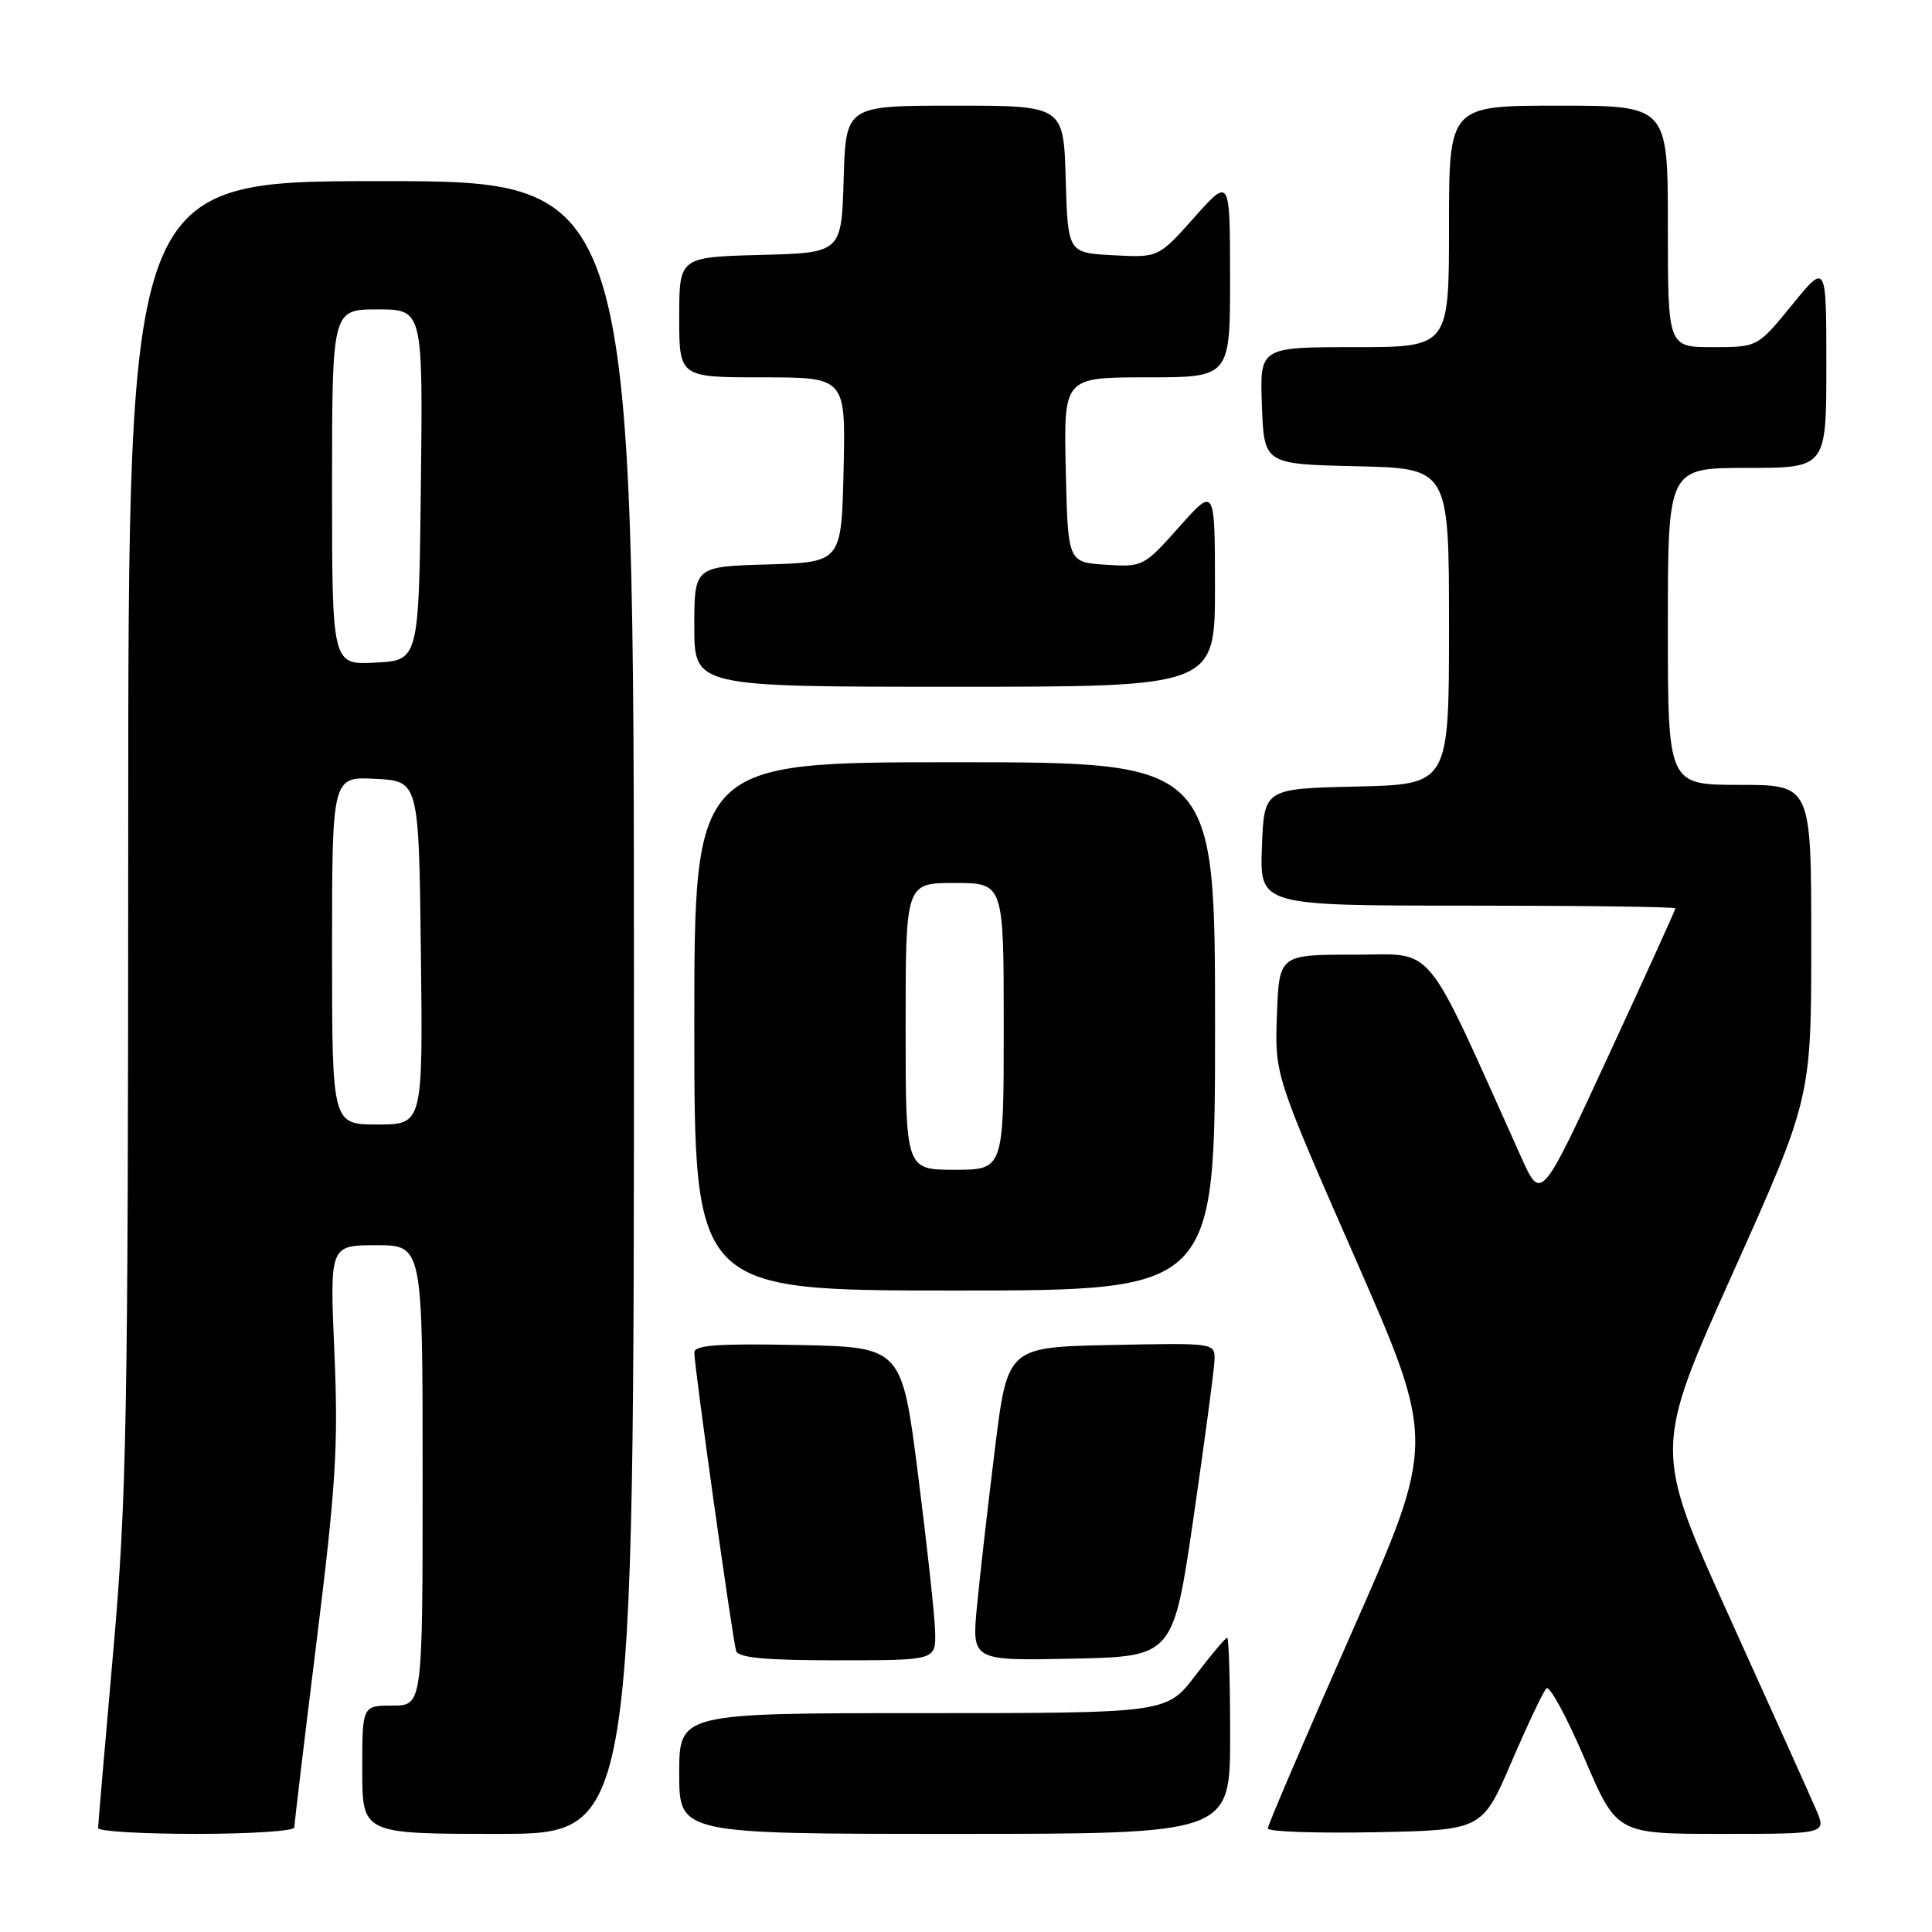 <?xml version="1.0" encoding="UTF-8" standalone="no"?>
<!DOCTYPE svg PUBLIC "-//W3C//DTD SVG 1.1//EN" "http://www.w3.org/Graphics/SVG/1.1/DTD/svg11.dtd" >
<svg xmlns="http://www.w3.org/2000/svg" xmlns:xlink="http://www.w3.org/1999/xlink" version="1.1" viewBox="0 0 256 256">
 <g >
 <path fill="currentColor"
d=" M 39.00 242.15 C 39.00 241.68 40.33 230.54 41.96 217.40 C 44.51 196.86 44.84 191.50 44.31 179.25 C 43.69 165.00 43.69 165.00 49.85 165.00 C 56.00 165.00 56.00 165.00 56.00 195.50 C 56.00 226.00 56.00 226.00 52.00 226.00 C 48.00 226.00 48.00 226.00 48.00 234.50 C 48.00 243.00 48.00 243.00 66.00 243.00 C 84.00 243.00 84.00 243.00 84.00 133.50 C 84.00 24.00 84.00 24.00 50.50 24.00 C 17.00 24.00 17.00 24.00 16.99 110.25 C 16.98 188.10 16.79 198.69 14.99 218.98 C 13.90 231.35 13.00 241.81 13.00 242.23 C 13.00 242.66 18.85 243.00 26.00 243.00 C 33.15 243.00 39.00 242.62 39.00 242.15 Z  M 163.00 230.00 C 163.00 222.85 162.82 217.00 162.61 217.00 C 162.39 217.00 160.50 219.25 158.40 222.00 C 154.59 227.00 154.59 227.00 122.29 227.00 C 90.00 227.00 90.00 227.00 90.00 235.00 C 90.00 243.00 90.00 243.00 126.50 243.00 C 163.00 243.00 163.00 243.00 163.00 230.00 Z  M 200.27 233.50 C 202.40 228.55 204.48 224.15 204.90 223.72 C 205.32 223.29 207.58 227.46 209.94 232.97 C 214.22 243.00 214.22 243.00 228.12 243.00 C 242.03 243.00 242.03 243.00 240.63 239.75 C 239.86 237.96 234.70 226.50 229.17 214.29 C 219.12 192.07 219.12 192.07 229.56 168.79 C 240.00 145.50 240.00 145.50 240.00 124.75 C 240.00 104.00 240.00 104.00 230.50 104.00 C 221.00 104.00 221.00 104.00 221.00 83.00 C 221.00 62.00 221.00 62.00 231.50 62.00 C 242.00 62.00 242.00 62.00 242.00 48.41 C 242.00 34.82 242.00 34.82 237.45 40.41 C 232.89 46.00 232.89 46.00 226.95 46.00 C 221.00 46.00 221.00 46.00 221.00 30.00 C 221.00 14.00 221.00 14.00 206.50 14.00 C 192.00 14.00 192.00 14.00 192.00 30.00 C 192.00 46.00 192.00 46.00 179.46 46.00 C 166.92 46.00 166.92 46.00 167.21 53.75 C 167.50 61.50 167.50 61.50 179.75 61.78 C 192.00 62.06 192.00 62.06 192.00 83.00 C 192.00 103.94 192.00 103.94 179.75 104.22 C 167.50 104.50 167.50 104.50 167.21 112.25 C 166.92 120.00 166.92 120.00 194.46 120.00 C 209.61 120.00 222.00 120.16 222.00 120.36 C 222.00 120.56 217.99 129.37 213.10 139.95 C 204.20 159.19 204.20 159.19 201.57 153.34 C 188.43 124.14 190.37 126.50 179.43 126.50 C 169.50 126.50 169.50 126.50 169.20 134.46 C 168.91 142.42 168.91 142.42 179.58 166.75 C 190.25 191.09 190.25 191.09 179.12 216.29 C 173.00 230.16 167.99 241.85 167.99 242.28 C 168.00 242.71 174.39 242.93 182.20 242.78 C 196.39 242.50 196.39 242.50 200.27 233.50 Z  M 123.91 216.25 C 123.87 214.19 122.85 204.85 121.66 195.50 C 119.50 178.50 119.50 178.50 105.75 178.22 C 95.11 178.01 92.00 178.23 92.00 179.22 C 91.99 181.05 97.07 217.25 97.54 218.75 C 97.83 219.67 101.42 220.00 110.97 220.00 C 124.00 220.00 124.00 220.00 123.91 216.25 Z  M 158.16 201.00 C 159.64 190.82 160.89 181.47 160.93 180.22 C 161.00 177.94 160.99 177.94 147.25 178.22 C 133.50 178.50 133.50 178.50 131.83 192.00 C 130.91 199.43 129.84 208.78 129.46 212.78 C 128.76 220.06 128.76 220.06 142.11 219.78 C 155.46 219.50 155.46 219.50 158.16 201.00 Z  M 161.00 136.00 C 161.00 101.00 161.00 101.00 126.50 101.00 C 92.00 101.00 92.00 101.00 92.00 136.00 C 92.00 171.00 92.00 171.00 126.50 171.00 C 161.00 171.00 161.00 171.00 161.00 136.00 Z  M 160.99 77.75 C 160.98 64.50 160.98 64.50 156.24 69.83 C 151.57 75.07 151.42 75.15 146.50 74.83 C 141.50 74.50 141.50 74.50 141.22 62.25 C 140.94 50.00 140.94 50.00 151.97 50.00 C 163.00 50.00 163.00 50.00 162.99 36.75 C 162.98 23.50 162.98 23.50 158.24 28.82 C 153.50 34.14 153.50 34.14 147.50 33.82 C 141.50 33.50 141.50 33.50 141.21 23.75 C 140.93 14.00 140.93 14.00 126.50 14.00 C 112.07 14.00 112.07 14.00 111.79 23.75 C 111.50 33.50 111.50 33.50 100.75 33.78 C 90.00 34.07 90.00 34.07 90.00 42.03 C 90.00 50.00 90.00 50.00 101.03 50.00 C 112.06 50.00 112.06 50.00 111.78 62.25 C 111.50 74.50 111.50 74.50 101.75 74.79 C 92.00 75.07 92.00 75.07 92.00 83.04 C 92.00 91.00 92.00 91.00 126.50 91.00 C 161.00 91.00 161.00 91.00 160.99 77.75 Z  M 44.00 125.95 C 44.00 102.90 44.00 102.90 49.75 103.20 C 55.50 103.50 55.50 103.50 55.77 126.25 C 56.04 149.00 56.04 149.00 50.02 149.00 C 44.00 149.00 44.00 149.00 44.00 125.95 Z  M 44.00 64.55 C 44.00 41.00 44.00 41.00 50.02 41.00 C 56.04 41.00 56.04 41.00 55.77 64.25 C 55.50 87.50 55.50 87.50 49.75 87.80 C 44.00 88.10 44.00 88.10 44.00 64.55 Z  M 120.00 136.00 C 120.00 117.00 120.00 117.00 126.50 117.00 C 133.00 117.00 133.00 117.00 133.00 136.00 C 133.00 155.00 133.00 155.00 126.50 155.00 C 120.00 155.00 120.00 155.00 120.00 136.00 Z "/>
</g>
</svg>